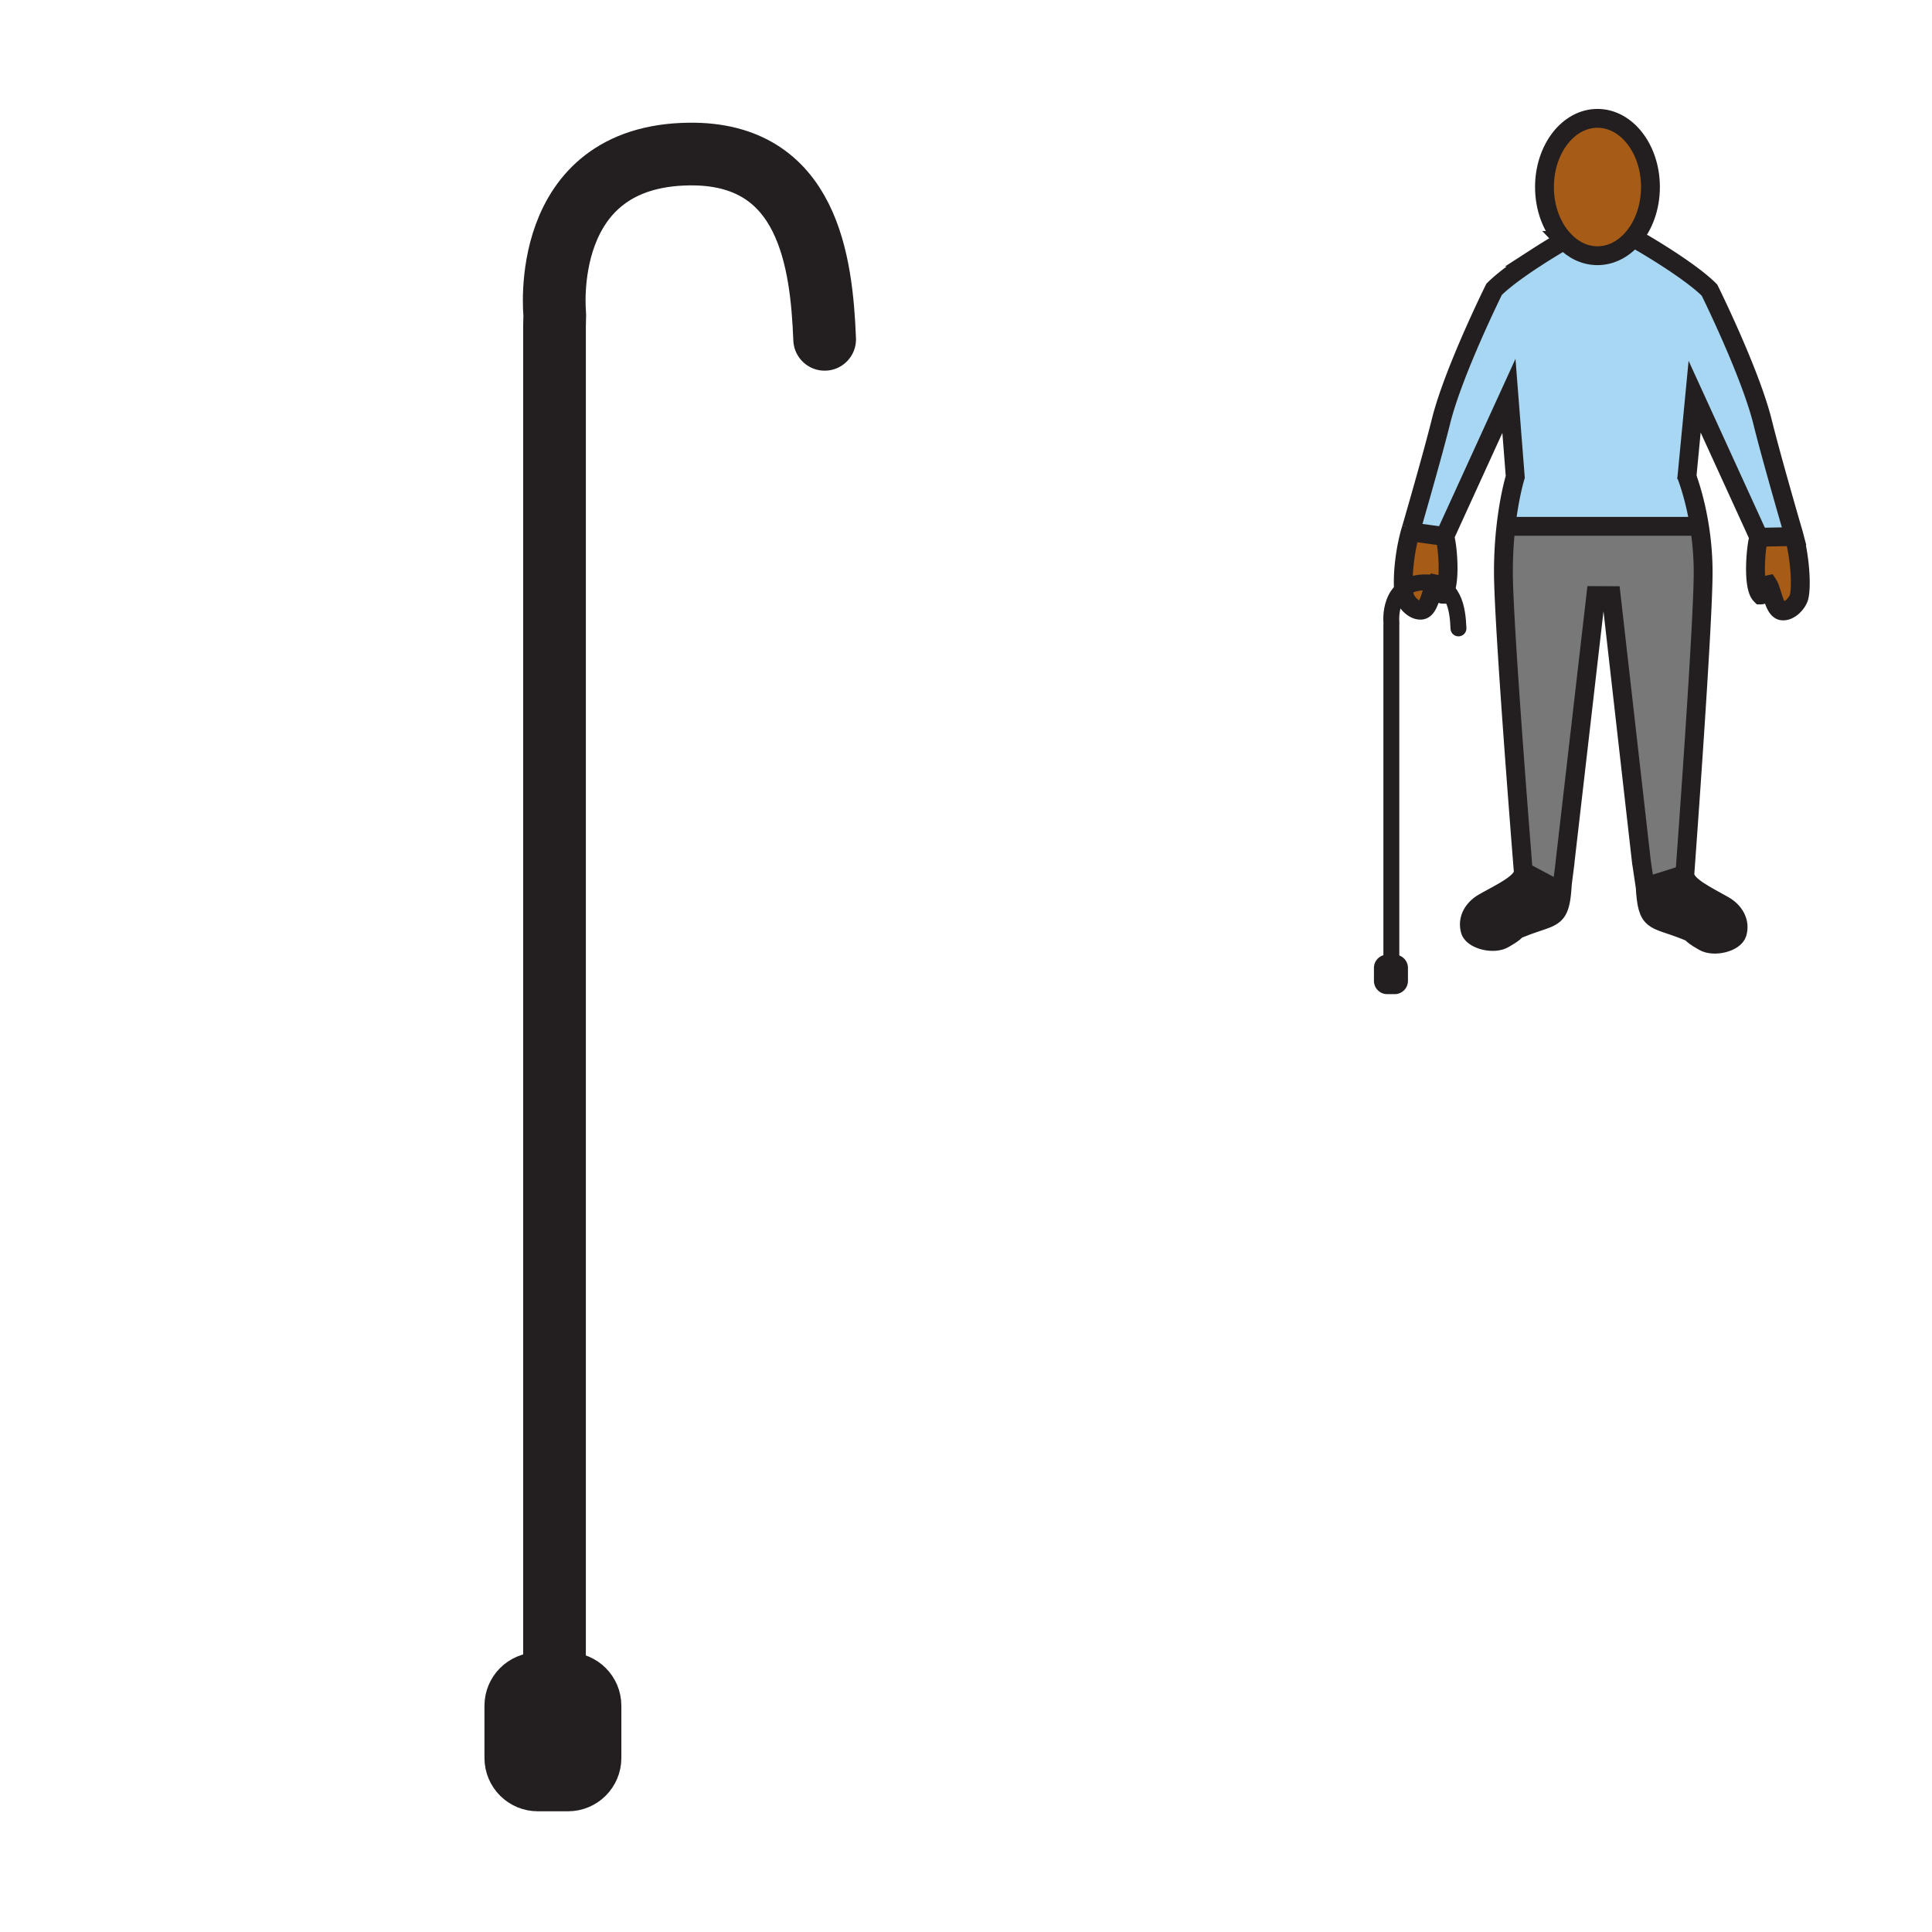 <?xml version="1.0"?><svg xmlns="http://www.w3.org/2000/svg" width="850.394" height="850.394" viewBox="0 0 850.394 850.394" overflow="visible"><path d="M244.072 736.733V143.642l.118-5.221s-7.387-69.795 59.121-70.614c52.549-.655 58.297 47.621 59.671 81.556" fill="none" stroke="#231f20" stroke-width="27.594" stroke-linecap="round" stroke-linejoin="round"></path><path d="M259.702 773.787c0 5.346-4.335 9.678-9.677 9.678h-13.31c-5.341 0-9.676-4.332-9.676-9.678v-22.986c0-5.345 4.335-9.676 9.676-9.676h13.31c5.342 0 9.677 4.331 9.677 9.676v22.986z" fill="#231f20" stroke="#231f20" stroke-width="27.594" stroke-linecap="round" stroke-linejoin="round"></path><path fill="none" d="M0 0h850.394v850.394H0z"></path><path d="M789.699 235.85c2.827 10.799 3.289 22.937 2.146 27.032-.741 2.637-4.166 6.377-7.391 5.992-3.574-.385-4.386-8.807-6.122-11.492-2.709.563-1.322 4.504-3.313 4.504-1.736-1.73-2.317-6.501-2.317-11.486 0-5.874.807-12.049 1.488-13.928l14.152-.273 1.357-.349z" fill="#a65c17" class="aac-skin-fill"></path><path d="M741.598 384.878l.023-.006c.024 4.96 9.613 9.346 17.099 13.62 4.677 2.661 7.35 7.284 5.963 12.215-1.168 4.089-10.183 6.383-14.752 3.77-7.918-4.522-2.762-2.969-8.653-5.251-13.584-5.316-16.191-2.768-17.128-18.847l17.448-5.501z" fill="#231f20"></path><path d="M703.151 52.091c12.885 0 23.321 13.543 23.321 30.232 0 9.133-3.123 17.312-8.055 22.854-4.089 4.593-9.429 7.373-15.267 7.373-5.56 0-10.662-2.519-14.669-6.727-5.287-5.536-8.659-14.005-8.659-23.5.001-16.689 10.439-30.232 23.329-30.232z" fill="#a65c17" class="aac-skin-fill"></path><path d="M670.524 384.042c.018-.142.029-.29.029-.438l16.868 8.973c-1.162 12.328-4.345 10.538-16.886 15.439-5.892 2.276-.735.741-8.653 5.257-4.569 2.62-13.584.314-14.751-3.77-1.394-4.937 1.286-9.554 5.962-12.215 7.273-4.154 16.856-8.451 17.431-13.246z" fill="#231f20"></path><path d="M670.554 383.604c0 .148-.012.296-.029.438-.96-12.001-8.777-110-8.777-132.403 0-7.634.485-14.497 1.161-20.341l3.385.379h80.716l1.002-.16a129.442 129.442 0 0 1 1.647 20.441c0 22.658-7.319 122.844-8.061 132.919l-17.448 5.5-1.624-10.846h-.012L709.19 262.177l-6.769-.036-13.607 117.854h.023l-1.161 9.175a84.814 84.814 0 0 1-.255 3.408l-16.867-8.974z" fill="#797878"></path><path d="M635.906 236.141c.682 1.873 1.487 8.048 1.487 13.922 0 4.99-.581 9.761-2.317 11.492-1.985 0-.61-3.953-3.318-4.504-1.725 2.673-2.543 11.113-6.117 11.498-3.224.385-6.655-3.367-7.396-6.004-1.203-4.273-.634-17.306 2.531-28.455l15.13 2.051z" fill="#a65c17" class="aac-skin-fill"></path><path d="M742.528 209.879c1.037 2.779 3.722 10.632 5.482 21.638l-1.002.16h-80.716l-3.385-.379c1.535-13.323 4.054-21.383 4.054-21.383l-2.791-35.656-28.265 61.881-15.131-2.051c.16-.551.32-1.102.492-1.642 0 0 9.222-31.744 12.974-46.886 5.435-21.971 23.404-58.207 23.404-58.207 4.581-4.576 12.292-9.957 18.853-14.201a289.364 289.364 0 0 1 11.984-7.332c4.007 4.208 9.109 6.727 14.669 6.727 5.838 0 11.178-2.78 15.267-7.373l3.188.984s5.424 3.094 11.984 7.332c6.566 4.237 14.277 9.619 18.858 14.2 0 0 17.965 36.236 23.405 58.201 3.733 15.155 12.968 46.898 12.968 46.898.314 1.001.604 2.021.877 3.058l-1.357.35-14.152.273-28.277-61.875-3.383 35.283z" fill="#a8d7f4"></path><g fill="none" stroke="#231f20" stroke-width="8.297"><path d="M688.482 105.823c-5.287-5.536-8.659-14.005-8.659-23.5 0-16.689 10.438-30.232 23.328-30.232 12.885 0 23.321 13.543 23.321 30.232 0 9.133-3.123 17.312-8.055 22.854-4.089 4.593-9.429 7.373-15.267 7.373-5.558 0-10.661-2.519-14.668-6.727z"></path><path d="M621.268 232.448s9.222-31.744 12.974-46.886c5.435-21.971 23.404-58.207 23.404-58.207 4.581-4.576 12.292-9.957 18.853-14.201a289.364 289.364 0 0 1 11.984-7.332"></path><path d="M670.625 385.251l-.101-1.209c-.96-12.001-8.777-110-8.777-132.403 0-7.634.485-14.497 1.161-20.341 1.535-13.323 4.054-21.383 4.054-21.383l-2.791-35.656-28.265 61.881c.682 1.873 1.487 8.048 1.487 13.922 0 4.99-.581 9.761-2.317 11.492-1.985 0-.61-3.953-3.318-4.504-1.725 2.673-2.543 11.113-6.117 11.498-3.224.385-6.655-3.367-7.396-6.004-1.203-4.273-.634-17.306 2.531-28.455.16-.551.32-1.102.492-1.642M788.822 232.792s-9.234-31.744-12.968-46.898c-5.44-21.964-23.405-58.201-23.405-58.201-4.581-4.581-12.292-9.963-18.858-14.2-6.561-4.238-11.984-7.332-11.984-7.332M742.404 211.171l.124-1.292 3.384-35.282 28.277 61.875c-.682 1.879-1.488 8.054-1.488 13.928 0 4.984.581 9.755 2.317 11.486 1.991 0 .604-3.941 3.313-4.504 1.736 2.685 2.548 11.106 6.122 11.492 3.225.385 6.649-3.354 7.391-5.992 1.144-4.096.682-16.233-2.146-27.032a67.08 67.08 0 0 0-.877-3.058"></path><path d="M741.538 385.696s.019-.279.06-.818c.741-10.076 8.061-110.261 8.061-132.919 0-7.539-.688-14.455-1.647-20.441-1.761-11.006-4.445-18.859-5.482-21.638-.272-.729-.433-1.108-.433-1.108M688.88 379.663l-.042.332-1.161 9.175a84.814 84.814 0 0 1-.255 3.408c-1.162 12.328-4.345 10.538-16.886 15.439-5.892 2.276-.735.741-8.653 5.257-4.569 2.62-13.584.314-14.751-3.77-1.394-4.937 1.286-9.554 5.962-12.215 7.272-4.155 16.855-8.452 17.431-13.247.018-.142.029-.29.029-.438"></path><path d="M722.525 379.532l1.624 10.846c.937 16.079 3.544 13.531 17.128 18.847 5.892 2.282.735.729 8.653 5.251 4.569 2.614 13.584.32 14.752-3.77 1.387-4.931-1.286-9.554-5.963-12.215-7.485-4.273-17.074-8.659-17.099-13.62M722.597 380.285l-.083-.753-13.324-117.355-6.768-.036-13.608 117.854M666.293 231.678h80.716M618.837 233.829l1.938.261 15.131 2.051M774.189 236.473l14.153-.273M670.554 383.604l16.868 8.973.165.089"></path><path d="M724.149 390.378l17.449-5.5.023-.005"></path></g><path d="M612.417 422.543V275.177l.027-1.298s-1.833-17.342 14.691-17.545c13.057-.162 14.484 11.832 14.826 20.264" fill="none" stroke="#231f20" stroke-width="7" stroke-linecap="round" stroke-linejoin="round"></path><path d="M616.3 431.75a2.404 2.404 0 0 1-2.405 2.404h-3.307a2.405 2.405 0 0 1-2.404-2.404v-5.711a2.406 2.406 0 0 1 2.404-2.406h3.307a2.406 2.406 0 0 1 2.405 2.406v5.711z" fill="#231f20" stroke="#231f20" stroke-width="6.856" stroke-linecap="round" stroke-linejoin="round"></path></svg>